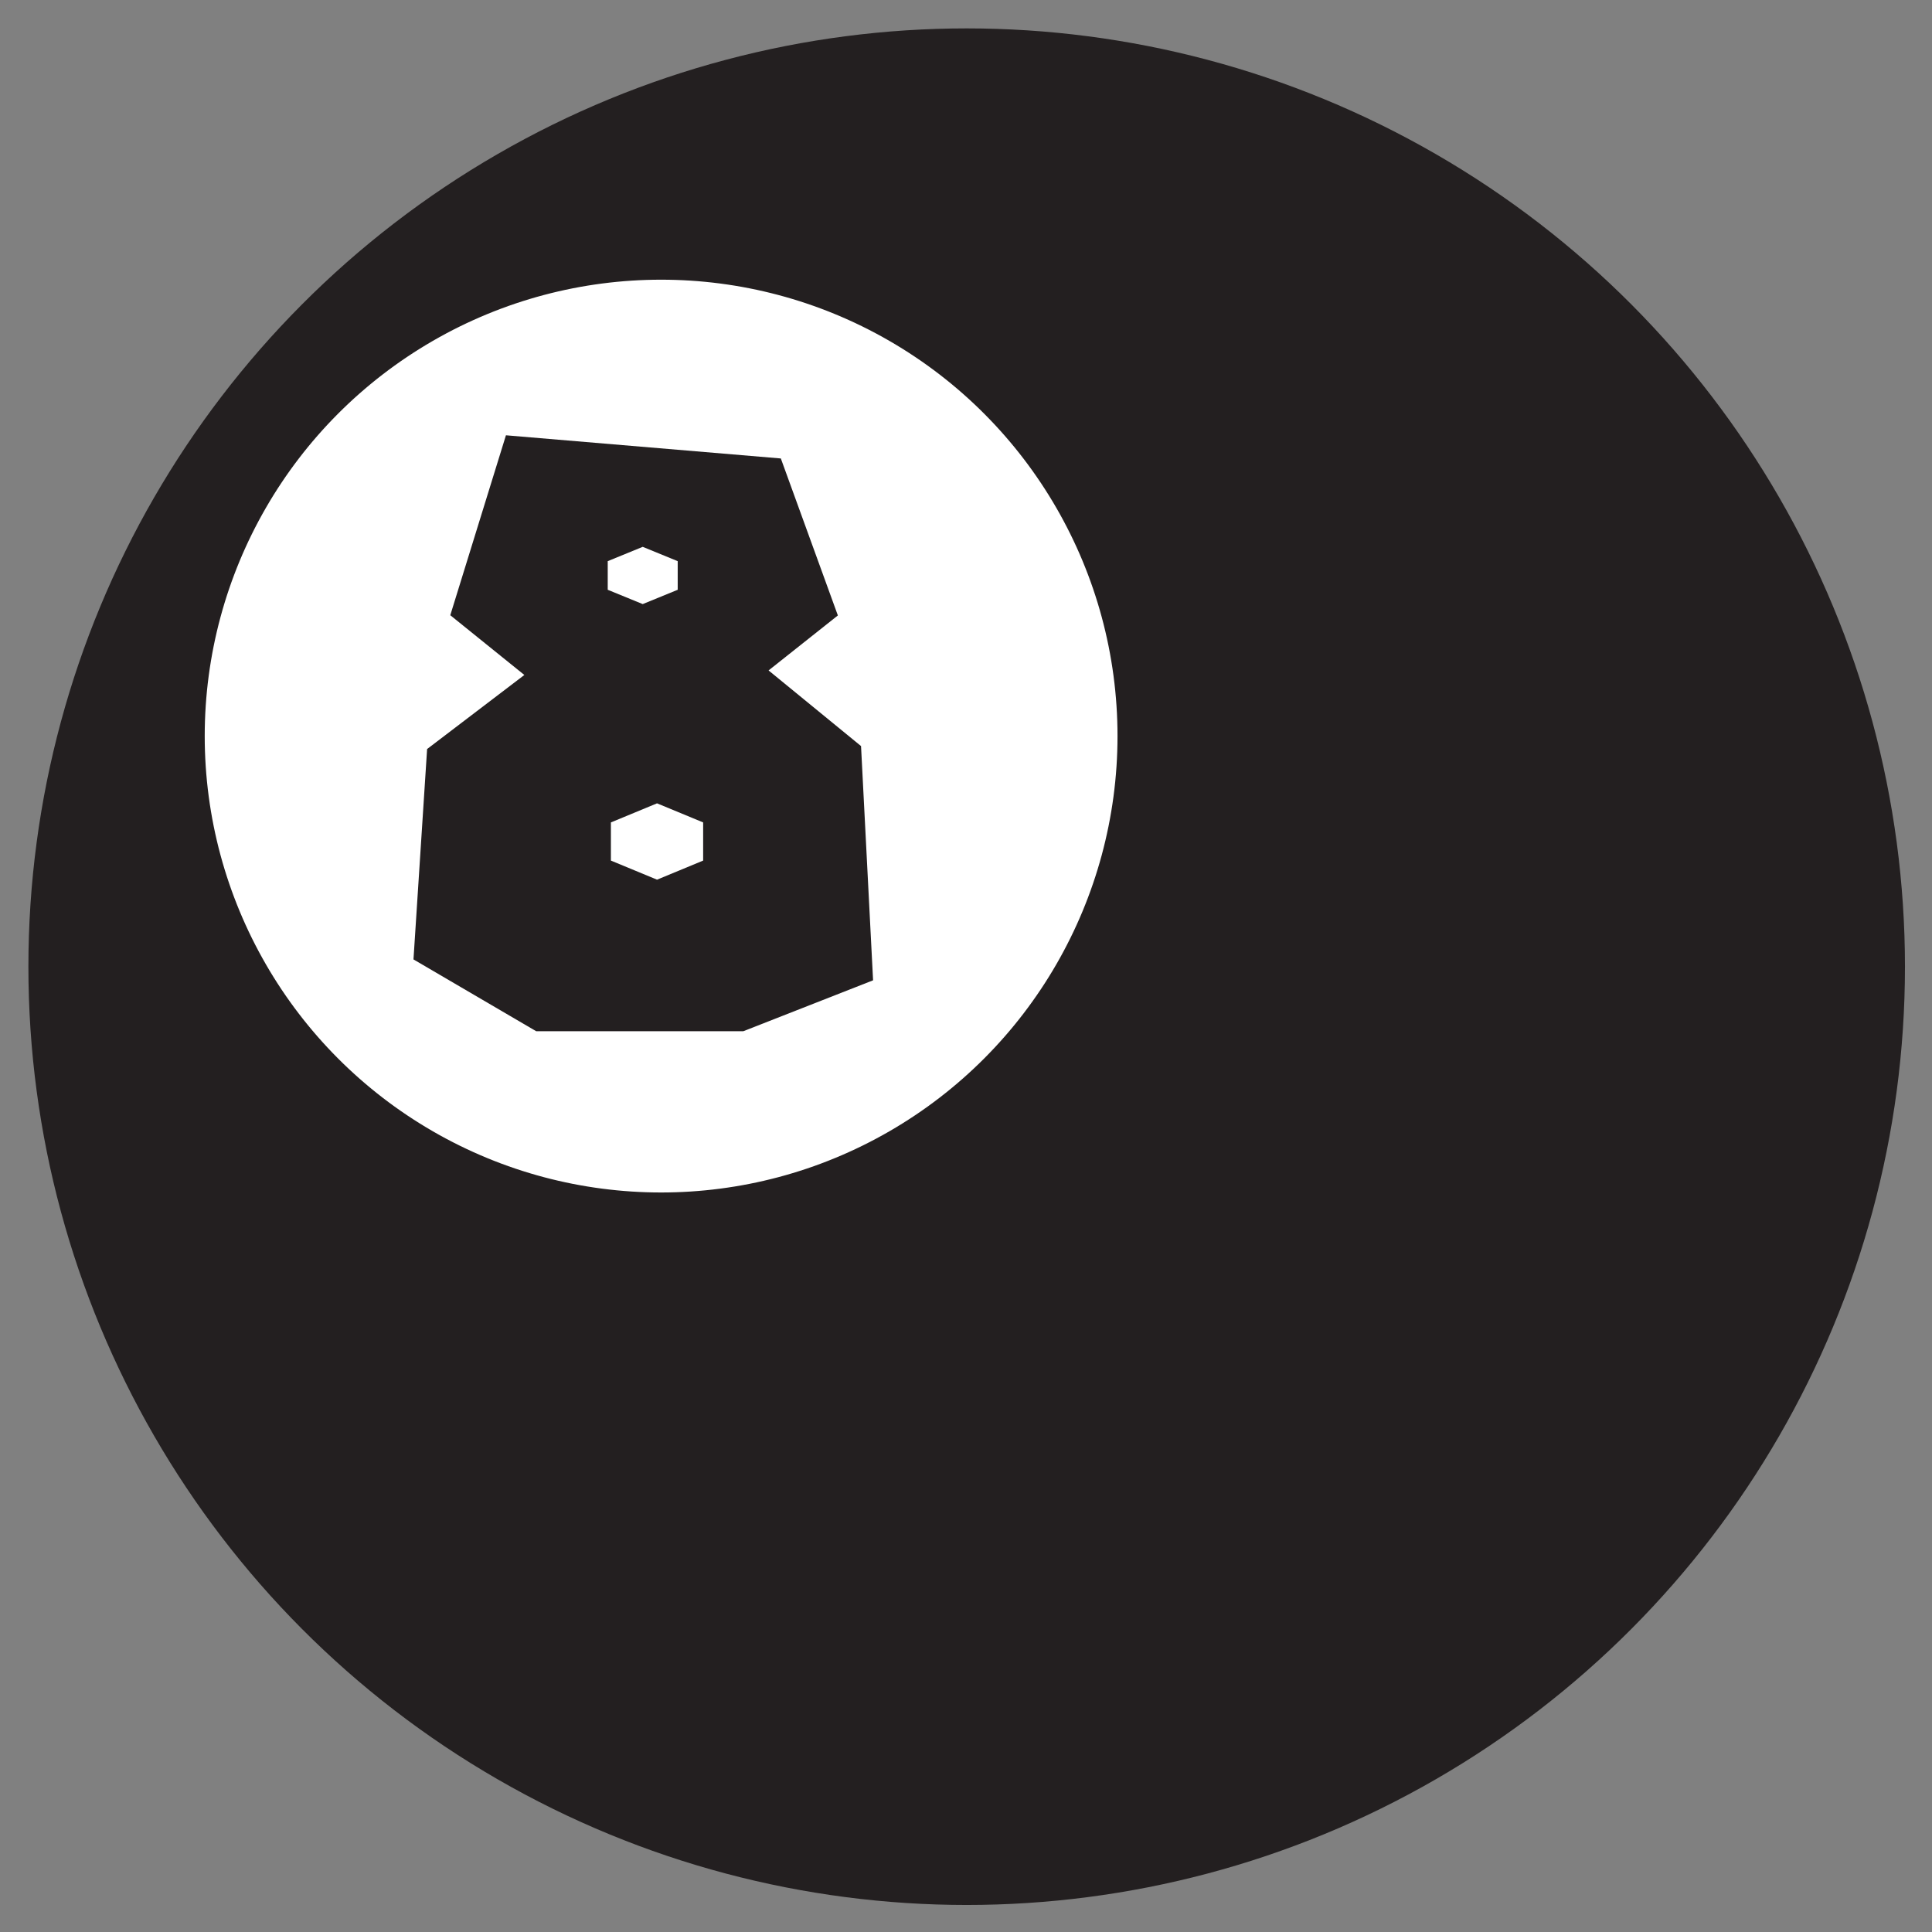 <?xml version="1.0" encoding="utf-8"?>
<!-- Generator: Adobe Illustrator 28.1.0, SVG Export Plug-In . SVG Version: 6.00 Build 0)  -->
<svg version="1.1" id="Layer_1" xmlns="http://www.w3.org/2000/svg" xmlns:xlink="http://www.w3.org/1999/xlink" x="0px" y="0px"
	 viewBox="0 0 850.4 850.4" style="enable-background:new 0 0 850.4 850.4;" xml:space="preserve">
<rect x="0" y="0" width="850.4" height="850.4" fill="#808080" stroke="none"/>
<style type="text/css">
	.st0{fill:#231F20;}
	.st1{fill:#FFFFFF;stroke:#231F20;stroke-width:1.221;stroke-miterlimit:10;}
</style>
<circle class="st0" cx="425.5" cy="425.5" r="413"/>
<circle class="st1" cx="291" cy="324" r="201.5"/>
<g>
	<path class="st0" d="M368.8,270.9l-30.5,24.2l40.7,33.3l5.3,103.1l-57.1,22.4h-91.2l-54-31.6l6-92.6l42.8-32.6l-32.6-26.3
		l24.5-79.2l121,10.2L368.8,270.9z M282.9,240.7l-15.4,6.3v12.6l15.4,6.3l15.4-6.3V247L282.9,240.7z M289.2,353.6l-20.3,8.4v16.8
		l20.3,8.4l20.3-8.4V362L289.2,353.6z"/>
</g>
</svg>
